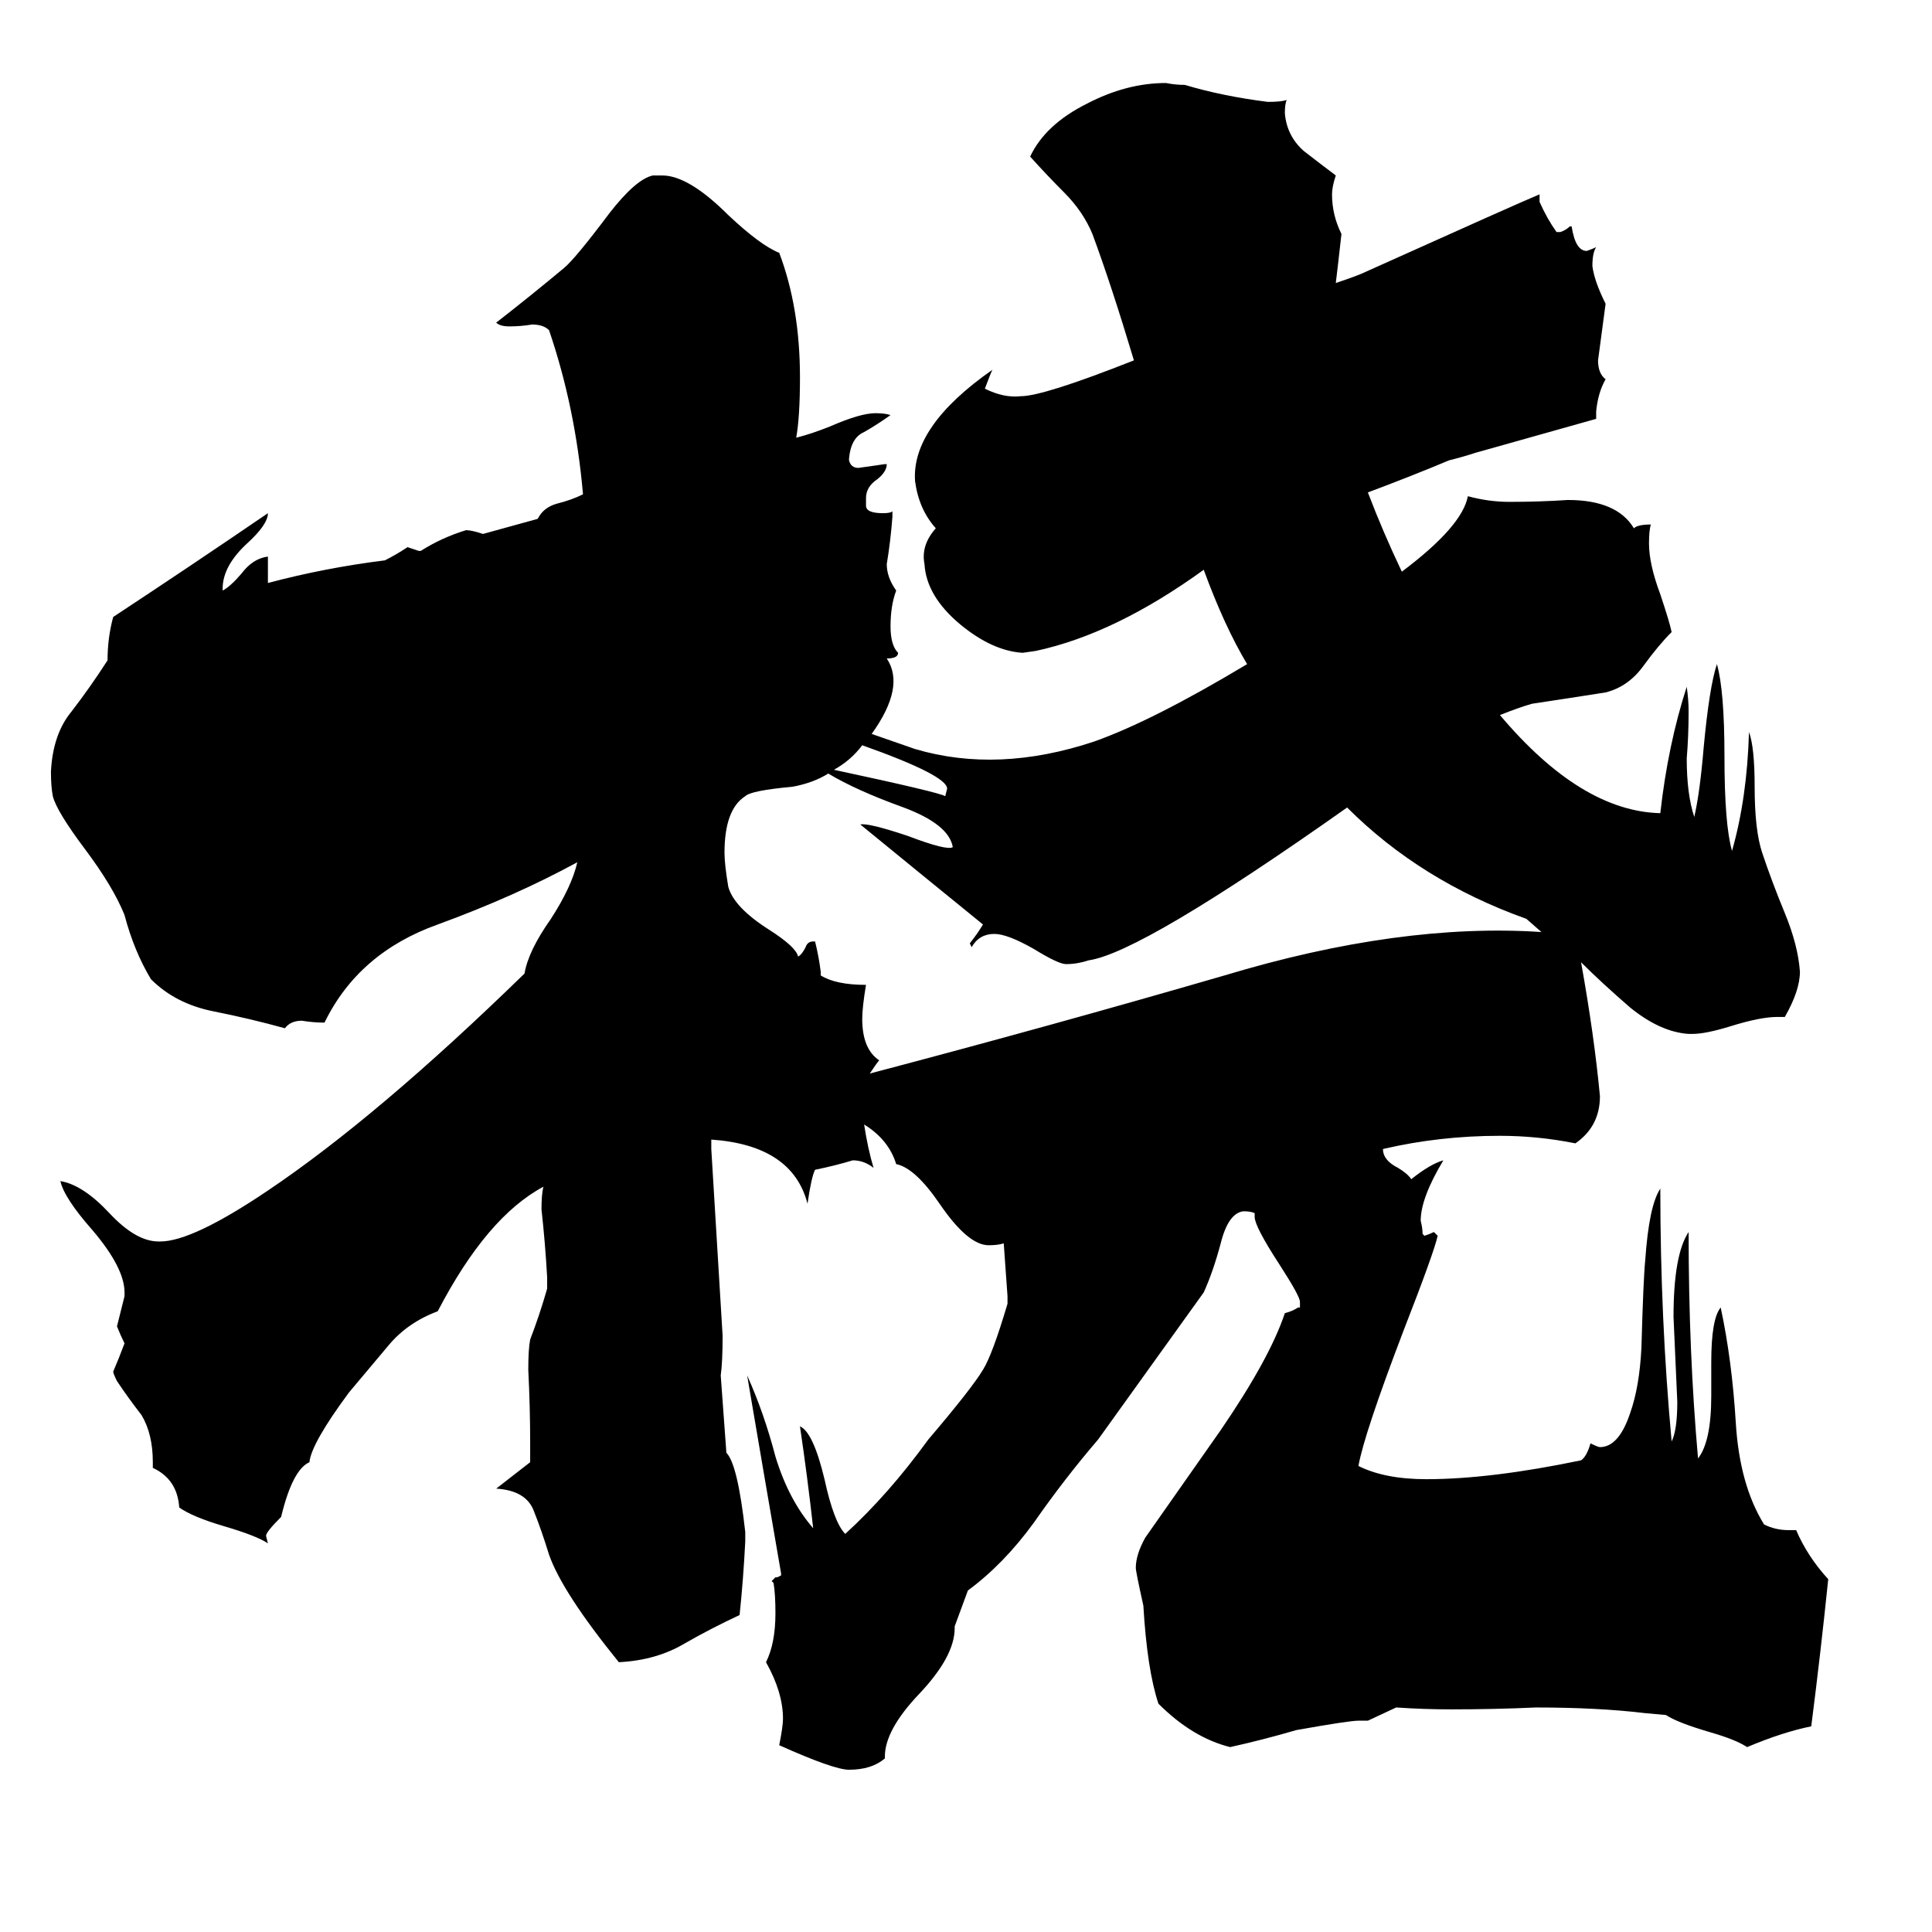<svg xmlns="http://www.w3.org/2000/svg" viewBox="0 -800 1024 1024">
	<path fill="#000000" d="M838 -290Q845 -251 848 -219Q848 -203 835 -194Q815 -198 795 -198Q763 -198 733 -191Q733 -185 741 -181Q746 -178 748 -175Q758 -183 765 -185Q753 -165 753 -153Q754 -149 754 -146L755 -145Q758 -146 760 -147L762 -145Q760 -136 744 -95Q723 -40 720 -23Q734 -16 756 -16Q790 -16 838 -26Q841 -28 843 -35Q847 -33 848 -33Q858 -33 864 -51Q869 -65 870 -86Q871 -122 872 -132Q874 -161 880 -170Q880 -101 886 -36Q889 -42 889 -57Q888 -79 887 -102Q887 -135 895 -147Q895 -83 900 -27Q907 -36 907 -60V-78Q907 -101 912 -107Q918 -79 920 -46Q922 -13 935 8Q941 11 948 11H952Q958 25 969 37Q965 76 960 115Q945 118 926 126Q920 122 906 118Q889 113 883 109L872 108Q847 105 814 105Q792 106 769 106Q755 106 740 105L725 112H720Q715 112 687 117Q670 122 652 126Q632 121 614 103Q608 85 606 51Q602 33 602 31Q602 24 607 15Q621 -5 647 -42Q673 -80 681 -104Q685 -105 688 -107H689V-110Q689 -113 678 -130Q665 -150 665 -155V-157Q663 -158 659 -158Q651 -157 647 -141Q643 -126 638 -115Q610 -76 582 -37Q564 -16 548 7Q532 29 513 43L506 62V63Q506 78 487 98Q469 117 469 131V132Q462 138 450 138Q442 138 413 125Q415 115 415 111Q415 97 406 81Q411 71 411 55Q411 45 410 39L409 38L411 36H412L414 35V34Q405 -18 396 -71Q405 -51 411 -28Q418 -5 431 10Q428 -17 424 -44Q431 -41 437 -16Q442 7 448 13Q471 -8 492 -37Q515 -64 521 -74Q526 -82 534 -109V-113Q533 -127 532 -141Q529 -140 524 -140Q513 -140 498 -162Q485 -181 475 -183Q471 -196 458 -204Q460 -191 463 -181Q458 -185 452 -185Q442 -182 432 -180Q430 -176 428 -162Q420 -193 377 -196V-191Q380 -141 383 -92Q383 -78 382 -71L385 -30Q391 -24 395 12V17Q394 37 392 56Q377 63 363 71Q348 80 328 81Q298 44 291 24Q287 11 283 1Q279 -10 263 -11Q272 -18 281 -25V-35Q281 -54 280 -74Q280 -85 281 -90Q286 -103 290 -117V-123Q289 -141 287 -159Q287 -167 288 -171Q258 -155 232 -105Q216 -99 206 -87Q196 -75 185 -62Q165 -35 164 -25Q155 -21 149 4Q141 12 141 14L142 18Q136 14 119 9Q102 4 95 -1Q94 -16 81 -22V-25Q81 -40 75 -50Q68 -59 62 -68Q60 -72 60 -73Q63 -80 66 -88Q64 -92 62 -97Q64 -105 66 -113V-115Q66 -128 49 -148Q34 -165 32 -174Q44 -172 58 -157Q72 -142 84 -142H85Q102 -142 142 -169Q200 -208 278 -284Q280 -296 292 -313Q303 -330 306 -343Q273 -325 232 -310Q190 -295 172 -258Q166 -258 160 -259Q154 -259 151 -255Q133 -260 113 -264Q93 -268 80 -281Q71 -296 66 -315Q60 -330 45 -350Q30 -370 28 -378Q27 -383 27 -391Q28 -411 38 -423Q48 -436 57 -450Q57 -462 60 -473Q101 -500 142 -528Q142 -522 131 -512Q118 -500 118 -488V-487Q122 -489 128 -496Q134 -504 142 -505V-491Q172 -499 204 -503Q210 -506 216 -510Q219 -509 222 -508H223Q234 -515 247 -519Q250 -519 256 -517L285 -525Q288 -531 295 -533Q303 -535 309 -538Q305 -584 291 -625Q288 -628 282 -628Q276 -627 270 -627Q265 -627 263 -629Q281 -643 299 -658Q305 -663 323 -687Q337 -705 346 -707H351Q365 -707 386 -686Q403 -670 413 -666Q424 -637 424 -600Q424 -579 422 -568Q430 -570 440 -574Q456 -581 464 -581Q469 -581 472 -580Q465 -575 458 -571Q451 -568 450 -557V-556Q451 -552 455 -552Q462 -553 469 -554H470Q470 -550 465 -546Q459 -542 459 -536V-532Q459 -528 468 -528Q472 -528 473 -529V-526Q472 -513 470 -501Q470 -494 475 -487Q472 -479 472 -468Q472 -458 476 -454Q476 -451 470 -451Q480 -436 462 -411L485 -403Q529 -390 580 -407Q611 -418 661 -448Q649 -468 638 -498Q591 -464 549 -455L542 -454Q526 -455 509 -469Q491 -484 490 -501Q488 -511 496 -520Q487 -530 485 -545Q483 -574 526 -604Q525 -602 522 -594Q532 -589 541 -590Q553 -590 601 -609Q589 -649 579 -676Q574 -688 564 -698Q555 -707 546 -717Q554 -734 576 -745Q597 -756 618 -756Q623 -755 628 -755Q648 -749 672 -746Q679 -746 682 -747Q681 -745 681 -740Q682 -728 691 -720Q700 -713 708 -707Q706 -701 706 -697Q706 -686 711 -676Q709 -658 708 -650Q720 -654 724 -656Q804 -692 816 -697V-693Q820 -684 825 -677H827Q830 -678 832 -680H833Q835 -667 841 -667Q844 -668 846 -669Q844 -666 844 -659Q845 -651 851 -639Q849 -624 847 -609Q847 -602 851 -599Q847 -592 846 -582V-578Q814 -569 782 -560Q776 -558 768 -556Q749 -548 725 -539Q733 -518 743 -497Q775 -521 778 -537Q789 -534 800 -534Q816 -534 831 -535Q857 -535 866 -520Q868 -522 875 -522Q874 -519 874 -512Q874 -501 880 -485Q885 -470 886 -465Q879 -458 871 -447Q863 -436 851 -433Q832 -430 812 -427Q805 -425 795 -421Q838 -370 880 -369Q884 -405 894 -436Q895 -429 895 -423Q895 -410 894 -398Q894 -379 898 -367Q901 -380 903 -404Q906 -436 910 -448Q914 -434 914 -399Q914 -363 918 -349Q926 -377 927 -412Q930 -404 930 -383Q930 -360 934 -348Q939 -333 946 -316Q953 -299 954 -285Q954 -275 946 -261H942Q933 -261 917 -256Q904 -252 897 -252H895Q880 -253 864 -266Q849 -279 839 -289ZM817 -306L809 -313Q753 -333 714 -372Q605 -295 577 -291Q571 -289 565 -289Q561 -289 548 -297Q534 -305 527 -305Q519 -305 515 -298L514 -300Q518 -305 521 -310Q489 -336 456 -363Q460 -364 481 -357Q502 -349 505 -351Q503 -363 479 -372Q454 -381 439 -390Q431 -385 420 -383Q398 -381 395 -378Q384 -371 384 -348Q384 -342 386 -330Q389 -319 408 -307Q422 -298 423 -293Q425 -294 427 -298Q428 -301 431 -301H432Q434 -293 435 -285V-283Q443 -278 459 -278Q457 -266 457 -260Q457 -244 466 -238Q465 -237 461 -231Q556 -256 649 -283Q742 -311 817 -306ZM457 -405Q451 -397 442 -392Q498 -380 501 -378L502 -382Q502 -389 457 -405Z"/>
</svg>